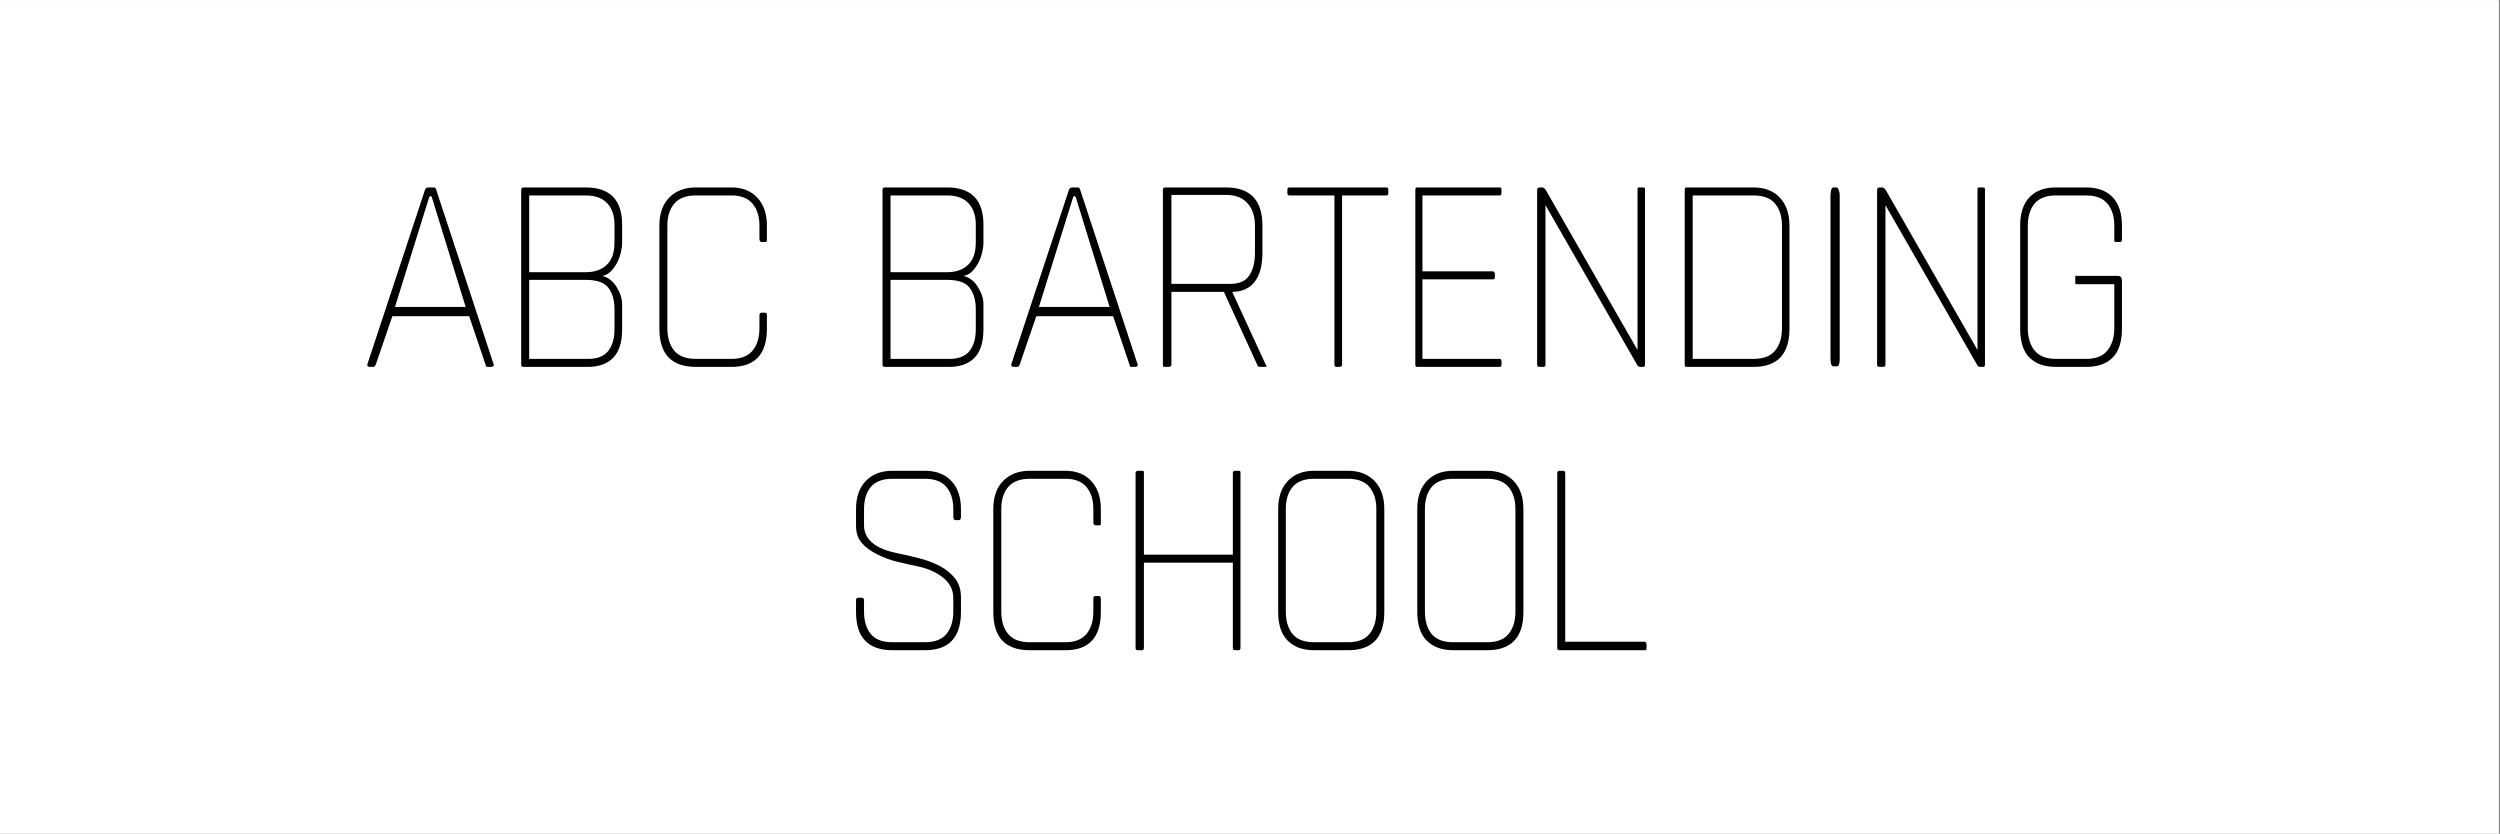 <?xml version="1.0" encoding="UTF-8"?>
<svg xmlns="http://www.w3.org/2000/svg" xmlns:xlink="http://www.w3.org/1999/xlink" width="224.88pt" height="75pt" viewBox="0 0 224.88 75" version="1.2">
<rect x="0" y="0" width="224.88" height="75" fill="#808080" stroke="none"/>
<defs>
<g>
<symbol overflow="visible" id="glyph0-0">
<path style="stroke:none;" d="M 27.984 -27.984 L 27.984 0 L 4 0 L 4 -27.984 Z M 25.984 -25.984 L 6 -25.984 L 6 -2 L 25.984 -2 Z M 25.984 -25.984 "/>
</symbol>
<symbol overflow="visible" id="glyph0-1">
<path style="stroke:none;" d="M 11.875 0 L 11.469 0 C 11.383 0 11.336 -0.035 11.328 -0.109 C 11.316 -0.191 11.297 -0.258 11.266 -0.312 L 9.828 -4.562 L 2.922 -4.562 L 1.438 -0.234 C 1.383 -0.078 1.305 0 1.203 0 L 0.844 0 C 0.812 0 0.77 -0.02 0.719 -0.062 C 0.664 -0.102 0.648 -0.16 0.672 -0.234 L 5.797 -15.75 C 5.848 -16.008 5.969 -16.141 6.156 -16.141 L 6.641 -16.141 C 6.766 -16.141 6.844 -16.062 6.875 -15.906 L 12.031 -0.234 C 12.062 -0.16 12.047 -0.102 11.984 -0.062 C 11.93 -0.02 11.895 0 11.875 0 Z M 6.234 -15.266 L 3.156 -5.391 L 9.516 -5.391 L 6.469 -15.266 C 6.445 -15.316 6.41 -15.348 6.359 -15.359 C 6.305 -15.379 6.266 -15.348 6.234 -15.266 Z M 6.234 -15.266 "/>
</symbol>
<symbol overflow="visible" id="glyph0-2">
<path style="stroke:none;" d="M 7.719 0 L 1.922 0 C 1.785 0 1.719 -0.066 1.719 -0.203 L 1.719 -15.906 C 1.719 -16.062 1.785 -16.141 1.922 -16.141 L 7.516 -16.141 C 9.703 -16.141 10.797 -15.023 10.797 -12.797 L 10.797 -11.156 C 10.797 -10.883 10.754 -10.582 10.672 -10.25 C 10.586 -9.914 10.469 -9.602 10.312 -9.312 C 10.156 -9.02 9.961 -8.766 9.734 -8.547 C 9.504 -8.336 9.258 -8.219 9 -8.188 C 9.531 -8.062 9.961 -7.727 10.297 -7.188 C 10.629 -6.656 10.797 -6.141 10.797 -5.641 L 10.797 -3.359 C 10.797 -2.211 10.523 -1.363 9.984 -0.812 C 9.453 -0.27 8.695 0 7.719 0 Z M 10.109 -12.797 C 10.109 -13.617 9.891 -14.258 9.453 -14.719 C 9.016 -15.188 8.367 -15.422 7.516 -15.422 L 2.438 -15.422 L 2.438 -8.516 L 7.516 -8.516 C 8.316 -8.516 8.945 -8.734 9.406 -9.172 C 9.875 -9.609 10.109 -10.281 10.109 -11.188 Z M 10.109 -5.203 C 10.109 -5.992 9.926 -6.629 9.562 -7.109 C 9.207 -7.586 8.523 -7.828 7.516 -7.828 L 2.438 -7.828 L 2.438 -0.719 L 7.719 -0.719 C 8.57 -0.719 9.18 -0.957 9.547 -1.438 C 9.922 -1.914 10.109 -2.555 10.109 -3.359 Z M 10.109 -5.203 "/>
</symbol>
<symbol overflow="visible" id="glyph0-3">
<path style="stroke:none;" d="M 8 0 L 4.797 0 C 2.609 0 1.516 -1.145 1.516 -3.438 L 1.516 -12.703 C 1.516 -13.773 1.805 -14.613 2.391 -15.219 C 2.984 -15.832 3.785 -16.141 4.797 -16.141 L 8 -16.141 C 8.977 -16.141 9.754 -15.832 10.328 -15.219 C 10.898 -14.613 11.188 -13.773 11.188 -12.703 L 11.188 -11.547 C 11.188 -11.492 11.188 -11.426 11.188 -11.344 C 11.188 -11.27 11.133 -11.234 11.031 -11.234 L 10.719 -11.234 C 10.582 -11.234 10.516 -11.336 10.516 -11.547 L 10.516 -12.703 C 10.516 -13.535 10.305 -14.195 9.891 -14.688 C 9.473 -15.176 8.844 -15.422 8 -15.422 L 4.797 -15.422 C 3.922 -15.422 3.273 -15.176 2.859 -14.688 C 2.441 -14.195 2.234 -13.535 2.234 -12.703 L 2.234 -3.484 C 2.234 -2.629 2.441 -1.953 2.859 -1.453 C 3.273 -0.961 3.922 -0.719 4.797 -0.719 L 8 -0.719 C 8.844 -0.719 9.473 -0.961 9.891 -1.453 C 10.305 -1.953 10.516 -2.629 10.516 -3.484 L 10.516 -4.641 C 10.516 -4.797 10.582 -4.875 10.719 -4.875 L 11.031 -4.875 C 11.133 -4.875 11.188 -4.797 11.188 -4.641 L 11.188 -3.438 C 11.188 -1.145 10.125 0 8 0 Z M 8 0 "/>
</symbol>
<symbol overflow="visible" id="glyph0-4">
<path style="stroke:none;" d=""/>
</symbol>
<symbol overflow="visible" id="glyph0-5">
<path style="stroke:none;" d="M 10.719 0 L 10.234 0 C 10.129 0 10.062 -0.039 10.031 -0.125 L 7 -6.75 L 2.281 -6.75 L 2.281 -0.203 C 2.281 -0.066 2.195 0 2.031 0 L 1.766 0 C 1.629 0 1.551 -0.008 1.531 -0.031 C 1.52 -0.062 1.516 -0.117 1.516 -0.203 L 1.516 -15.953 C 1.516 -16.078 1.598 -16.141 1.766 -16.141 L 7.188 -16.141 C 9.375 -16.141 10.469 -14.992 10.469 -12.703 L 10.469 -10.266 C 10.469 -9.098 10.227 -8.219 9.75 -7.625 C 9.27 -7.039 8.602 -6.75 7.75 -6.75 L 10.75 -0.234 C 10.781 -0.211 10.805 -0.164 10.828 -0.094 C 10.859 -0.031 10.82 0 10.719 0 Z M 9.797 -12.703 C 9.797 -13.555 9.57 -14.227 9.125 -14.719 C 8.688 -15.219 8.039 -15.469 7.188 -15.469 L 2.281 -15.469 L 2.281 -7.469 L 7.594 -7.469 C 8.395 -7.469 8.961 -7.723 9.297 -8.234 C 9.629 -8.742 9.797 -9.422 9.797 -10.266 Z M 9.797 -12.703 "/>
</symbol>
<symbol overflow="visible" id="glyph0-6">
<path style="stroke:none;" d="M 9.547 -15.422 L 5.562 -15.422 L 5.562 -0.203 C 5.562 -0.066 5.477 0 5.312 0 L 5.078 0 C 4.941 0 4.875 -0.066 4.875 -0.203 L 4.875 -15.422 L 0.844 -15.422 C 0.707 -15.422 0.641 -15.488 0.641 -15.625 L 0.641 -15.953 C 0.641 -16.078 0.707 -16.141 0.844 -16.141 L 9.547 -16.141 C 9.66 -16.141 9.719 -16.078 9.719 -15.953 L 9.719 -15.625 C 9.719 -15.488 9.66 -15.422 9.547 -15.422 Z M 9.547 -15.422 "/>
</symbol>
<symbol overflow="visible" id="glyph0-7">
<path style="stroke:none;" d="M 9.391 0 L 1.953 0 C 1.848 0 1.797 -0.066 1.797 -0.203 L 1.797 -15.906 C 1.797 -16.062 1.848 -16.141 1.953 -16.141 L 9.391 -16.141 C 9.492 -16.141 9.547 -16.078 9.547 -15.953 L 9.547 -15.625 C 9.547 -15.488 9.492 -15.422 9.391 -15.422 L 2.438 -15.422 L 2.438 -8.594 L 8.797 -8.594 C 8.816 -8.594 8.844 -8.578 8.875 -8.547 C 8.926 -8.492 8.953 -8.441 8.953 -8.391 L 8.953 -8.078 C 8.953 -7.941 8.898 -7.875 8.797 -7.875 L 2.438 -7.875 L 2.438 -0.719 L 9.391 -0.719 C 9.492 -0.719 9.547 -0.648 9.547 -0.516 L 9.547 -0.203 C 9.547 -0.066 9.492 0 9.391 0 Z M 9.391 0 "/>
</symbol>
<symbol overflow="visible" id="glyph0-8">
<path style="stroke:none;" d="M 10.672 -1.516 L 10.672 -15.906 C 10.672 -16.039 10.68 -16.113 10.703 -16.125 C 10.734 -16.133 10.773 -16.141 10.828 -16.141 L 11.188 -16.141 C 11.238 -16.141 11.273 -16.133 11.297 -16.125 C 11.328 -16.113 11.344 -16.039 11.344 -15.906 L 11.344 -0.203 C 11.344 -0.066 11.289 0 11.188 0 L 10.906 0 C 10.781 0 10.688 -0.066 10.625 -0.203 L 2.391 -14.547 L 2.391 -0.203 C 2.391 -0.066 2.328 0 2.203 0 L 1.875 0 C 1.719 0 1.641 -0.066 1.641 -0.203 L 1.641 -15.906 C 1.641 -16.062 1.719 -16.141 1.875 -16.141 L 2.078 -16.141 C 2.211 -16.141 2.332 -16.051 2.438 -15.875 Z M 10.672 -1.516 "/>
</symbol>
<symbol overflow="visible" id="glyph0-9">
<path style="stroke:none;" d="M 8.031 0 L 2 0 C 1.895 0 1.844 -0.066 1.844 -0.203 L 1.844 -15.906 C 1.844 -16.062 1.895 -16.141 2 -16.141 L 8.031 -16.141 C 9.039 -16.141 9.832 -15.832 10.406 -15.219 C 10.977 -14.613 11.266 -13.773 11.266 -12.703 L 11.266 -3.438 C 11.266 -1.145 10.188 0 8.031 0 Z M 10.594 -12.703 C 10.594 -13.535 10.383 -14.195 9.969 -14.688 C 9.562 -15.176 8.914 -15.422 8.031 -15.422 L 2.562 -15.422 L 2.562 -0.719 L 8.031 -0.719 C 8.914 -0.719 9.562 -0.961 9.969 -1.453 C 10.383 -1.953 10.594 -2.629 10.594 -3.484 Z M 10.594 -12.703 "/>
</symbol>
<symbol overflow="visible" id="glyph0-10">
<path style="stroke:none;" d="M 2.312 -0.047 L 2.031 -0.047 C 1.926 -0.047 1.852 -0.129 1.812 -0.297 C 1.781 -0.473 1.766 -0.586 1.766 -0.641 L 1.766 -15.516 C 1.766 -15.566 1.781 -15.68 1.812 -15.859 C 1.852 -16.047 1.926 -16.141 2.031 -16.141 L 2.312 -16.141 C 2.395 -16.141 2.461 -16.051 2.516 -15.875 C 2.566 -15.707 2.594 -15.586 2.594 -15.516 L 2.594 -0.641 C 2.594 -0.555 2.578 -0.438 2.547 -0.281 C 2.523 -0.125 2.445 -0.047 2.312 -0.047 Z M 2.312 -0.047 "/>
</symbol>
<symbol overflow="visible" id="glyph0-11">
<path style="stroke:none;" d="M 7.391 0 L 4.641 0 C 3.629 0 2.844 -0.273 2.281 -0.828 C 1.719 -1.391 1.438 -2.258 1.438 -3.438 L 1.438 -12.703 C 1.438 -13.828 1.719 -14.68 2.281 -15.266 C 2.844 -15.848 3.629 -16.141 4.641 -16.141 L 7.391 -16.141 C 8.398 -16.141 9.188 -15.848 9.75 -15.266 C 10.312 -14.68 10.594 -13.828 10.594 -12.703 L 10.594 -11.547 C 10.594 -11.336 10.539 -11.234 10.438 -11.234 L 10.078 -11.234 C 9.961 -11.234 9.906 -11.27 9.906 -11.344 C 9.906 -11.426 9.906 -11.492 9.906 -11.547 L 9.906 -12.703 C 9.906 -13.535 9.695 -14.195 9.281 -14.688 C 8.875 -15.176 8.242 -15.422 7.391 -15.422 L 4.641 -15.422 C 3.785 -15.422 3.148 -15.176 2.734 -14.688 C 2.328 -14.195 2.125 -13.535 2.125 -12.703 L 2.125 -3.484 C 2.125 -2.648 2.328 -1.977 2.734 -1.469 C 3.148 -0.969 3.785 -0.719 4.641 -0.719 L 7.391 -0.719 C 8.242 -0.719 8.875 -0.969 9.281 -1.469 C 9.695 -1.977 9.906 -2.648 9.906 -3.484 L 9.906 -7.438 L 6.469 -7.438 C 6.414 -7.438 6.391 -7.504 6.391 -7.641 L 6.391 -7.953 C 6.391 -8.004 6.391 -8.055 6.391 -8.109 C 6.391 -8.16 6.414 -8.188 6.469 -8.188 L 10.156 -8.188 C 10.312 -8.188 10.422 -8.156 10.484 -8.094 C 10.555 -8.031 10.594 -7.891 10.594 -7.672 L 10.594 -3.438 C 10.594 -2.258 10.312 -1.391 9.75 -0.828 C 9.188 -0.273 8.398 0 7.391 0 Z M 7.391 0 "/>
</symbol>
<symbol overflow="visible" id="glyph0-12">
<path style="stroke:none;" d="M 7.469 0 L 4.562 0 C 2.375 0 1.281 -1.145 1.281 -3.438 L 1.281 -4.438 C 1.281 -4.625 1.332 -4.719 1.438 -4.719 L 1.844 -4.719 C 1.945 -4.719 2 -4.625 2 -4.438 L 2 -3.484 C 2 -2.629 2.203 -1.953 2.609 -1.453 C 3.023 -0.961 3.676 -0.719 4.562 -0.719 L 7.469 -0.719 C 8.352 -0.719 9 -0.961 9.406 -1.453 C 9.82 -1.953 10.031 -2.629 10.031 -3.484 L 10.031 -4.672 C 10.031 -5.422 9.727 -6.035 9.125 -6.516 C 8.531 -6.992 7.805 -7.328 6.953 -7.516 C 6.316 -7.648 5.672 -7.797 5.016 -7.953 C 4.359 -8.109 3.738 -8.336 3.156 -8.641 C 2.57 -8.93 2.113 -9.273 1.781 -9.672 C 1.445 -10.066 1.281 -10.57 1.281 -11.188 L 1.281 -12.703 C 1.281 -13.773 1.57 -14.613 2.156 -15.219 C 2.738 -15.832 3.539 -16.141 4.562 -16.141 L 7.469 -16.141 C 8.488 -16.141 9.285 -15.832 9.859 -15.219 C 10.43 -14.613 10.719 -13.773 10.719 -12.703 L 10.719 -12.031 C 10.719 -11.812 10.66 -11.703 10.547 -11.703 L 10.234 -11.703 C 10.098 -11.703 10.031 -11.812 10.031 -12.031 L 10.031 -12.703 C 10.031 -13.535 9.82 -14.195 9.406 -14.688 C 9 -15.176 8.352 -15.422 7.469 -15.422 L 4.562 -15.422 C 3.676 -15.422 3.023 -15.176 2.609 -14.688 C 2.203 -14.195 2 -13.535 2 -12.703 L 2 -11.234 C 2 -10.617 2.242 -10.098 2.734 -9.672 C 3.234 -9.242 4 -8.926 5.031 -8.719 C 5.695 -8.582 6.348 -8.43 6.984 -8.266 C 7.629 -8.109 8.258 -7.867 8.875 -7.547 C 9.406 -7.254 9.844 -6.891 10.188 -6.453 C 10.539 -6.016 10.719 -5.445 10.719 -4.75 L 10.719 -3.438 C 10.719 -1.145 9.633 0 7.469 0 Z M 7.469 0 "/>
</symbol>
<symbol overflow="visible" id="glyph0-13">
<path style="stroke:none;" d="M 10.906 0 L 10.594 0 C 10.457 0 10.391 -0.066 10.391 -0.203 L 10.391 -7.875 L 2.391 -7.875 L 2.391 -0.203 C 2.391 -0.066 2.328 0 2.203 0 L 1.844 0 C 1.707 0 1.641 -0.066 1.641 -0.203 L 1.641 -15.906 C 1.641 -16.062 1.707 -16.141 1.844 -16.141 L 2.203 -16.141 C 2.273 -16.141 2.32 -16.133 2.344 -16.125 C 2.375 -16.113 2.391 -16.039 2.391 -15.906 L 2.391 -8.594 L 10.391 -8.594 L 10.391 -15.906 C 10.391 -16.062 10.457 -16.141 10.594 -16.141 L 10.906 -16.141 C 10.957 -16.141 11 -16.133 11.031 -16.125 C 11.062 -16.113 11.078 -16.039 11.078 -15.906 L 11.078 -0.203 C 11.078 -0.066 11.02 0 10.906 0 Z M 10.906 0 "/>
</symbol>
<symbol overflow="visible" id="glyph0-14">
<path style="stroke:none;" d="M 7.719 0 L 4.672 0 C 3.66 0 2.867 -0.285 2.297 -0.859 C 1.723 -1.43 1.438 -2.289 1.438 -3.438 L 1.438 -12.703 C 1.438 -13.773 1.723 -14.613 2.297 -15.219 C 2.867 -15.832 3.66 -16.141 4.672 -16.141 L 7.719 -16.141 C 8.727 -16.141 9.523 -15.832 10.109 -15.219 C 10.691 -14.613 10.984 -13.773 10.984 -12.703 L 10.984 -3.438 C 10.984 -1.145 9.895 0 7.719 0 Z M 10.266 -12.703 C 10.266 -13.535 10.055 -14.195 9.641 -14.688 C 9.234 -15.176 8.594 -15.422 7.719 -15.422 L 4.672 -15.422 C 3.797 -15.422 3.148 -15.176 2.734 -14.688 C 2.328 -14.195 2.125 -13.535 2.125 -12.703 L 2.125 -3.484 C 2.125 -2.629 2.328 -1.953 2.734 -1.453 C 3.148 -0.961 3.797 -0.719 4.672 -0.719 L 7.719 -0.719 C 8.594 -0.719 9.234 -0.961 9.641 -1.453 C 10.055 -1.953 10.266 -2.629 10.266 -3.484 Z M 10.266 -12.703 "/>
</symbol>
<symbol overflow="visible" id="glyph0-15">
<path style="stroke:none;" d="M 9.438 0 L 1.719 0 C 1.582 0 1.516 -0.066 1.516 -0.203 L 1.516 -15.906 C 1.516 -16.062 1.582 -16.141 1.719 -16.141 L 2.031 -16.141 C 2.164 -16.141 2.234 -16.062 2.234 -15.906 L 2.234 -0.766 L 9.438 -0.766 L 9.469 -0.719 C 9.52 -0.664 9.547 -0.613 9.547 -0.562 L 9.547 -0.203 C 9.547 -0.066 9.508 0 9.438 0 Z M 9.438 0 "/>
</symbol>
</g>
<clipPath id="clip1">
  <path d="M 0 0.02 L 224.762 0.02 L 224.762 74.98 L 0 74.98 Z M 0 0.02 "/>
</clipPath>
</defs>
<g id="surface1">
<g clip-path="url(#clip1)" clip-rule="nonzero">
<path style=" stroke:none;fill-rule:nonzero;fill:rgb(100%,100%,100%);fill-opacity:1;" d="M 0 0.02 L 224.879 0.02 L 224.879 74.98 L 0 74.98 Z M 0 0.02 "/>
<path style=" stroke:none;fill-rule:nonzero;fill:rgb(100%,100%,100%);fill-opacity:1;" d="M 0 0.02 L 224.879 0.02 L 224.879 74.98 L 0 74.98 Z M 0 0.02 "/>
</g>
<g style="fill:rgb(0%,0%,0%);fill-opacity:1;">
  <use xlink:href="#glyph0-1" x="32.373" y="33.002"/>
</g>
<g style="fill:rgb(0%,0%,0%);fill-opacity:1;">
  <use xlink:href="#glyph0-2" x="45.165" y="33.002"/>
</g>
<g style="fill:rgb(0%,0%,0%);fill-opacity:1;">
  <use xlink:href="#glyph0-3" x="57.797" y="33.002"/>
</g>
<g style="fill:rgb(0%,0%,0%);fill-opacity:1;">
  <use xlink:href="#glyph0-4" x="70.469" y="33.002"/>
</g>
<g style="fill:rgb(0%,0%,0%);fill-opacity:1;">
  <use xlink:href="#glyph0-2" x="77.665" y="33.002"/>
</g>
<g style="fill:rgb(0%,0%,0%);fill-opacity:1;">
  <use xlink:href="#glyph0-1" x="90.297" y="33.002"/>
</g>
<g style="fill:rgb(0%,0%,0%);fill-opacity:1;">
  <use xlink:href="#glyph0-5" x="103.089" y="33.002"/>
</g>
<g style="fill:rgb(0%,0%,0%);fill-opacity:1;">
  <use xlink:href="#glyph0-6" x="115.161" y="33.002"/>
</g>
<g style="fill:rgb(0%,0%,0%);fill-opacity:1;">
  <use xlink:href="#glyph0-7" x="125.514" y="33.002"/>
</g>
<g style="fill:rgb(0%,0%,0%);fill-opacity:1;">
  <use xlink:href="#glyph0-8" x="136.627" y="33.002"/>
</g>
<g style="fill:rgb(0%,0%,0%);fill-opacity:1;">
  <use xlink:href="#glyph0-9" x="149.699" y="33.002"/>
</g>
<g style="fill:rgb(0%,0%,0%);fill-opacity:1;">
  <use xlink:href="#glyph0-10" x="162.891" y="33.002"/>
</g>
<g style="fill:rgb(0%,0%,0%);fill-opacity:1;">
  <use xlink:href="#glyph0-8" x="167.208" y="33.002"/>
</g>
<g style="fill:rgb(0%,0%,0%);fill-opacity:1;">
  <use xlink:href="#glyph0-11" x="180.28" y="33.002"/>
</g>
<g style="fill:rgb(0%,0%,0%);fill-opacity:1;">
  <use xlink:href="#glyph0-12" x="75.721" y="58.489"/>
</g>
<g style="fill:rgb(0%,0%,0%);fill-opacity:1;">
  <use xlink:href="#glyph0-3" x="87.834" y="58.489"/>
</g>
<g style="fill:rgb(0%,0%,0%);fill-opacity:1;">
  <use xlink:href="#glyph0-13" x="100.506" y="58.489"/>
</g>
<g style="fill:rgb(0%,0%,0%);fill-opacity:1;">
  <use xlink:href="#glyph0-14" x="113.537" y="58.489"/>
</g>
<g style="fill:rgb(0%,0%,0%);fill-opacity:1;">
  <use xlink:href="#glyph0-14" x="126.049" y="58.489"/>
</g>
<g style="fill:rgb(0%,0%,0%);fill-opacity:1;">
  <use xlink:href="#glyph0-15" x="138.562" y="58.489"/>
</g>
</g>
</svg>
